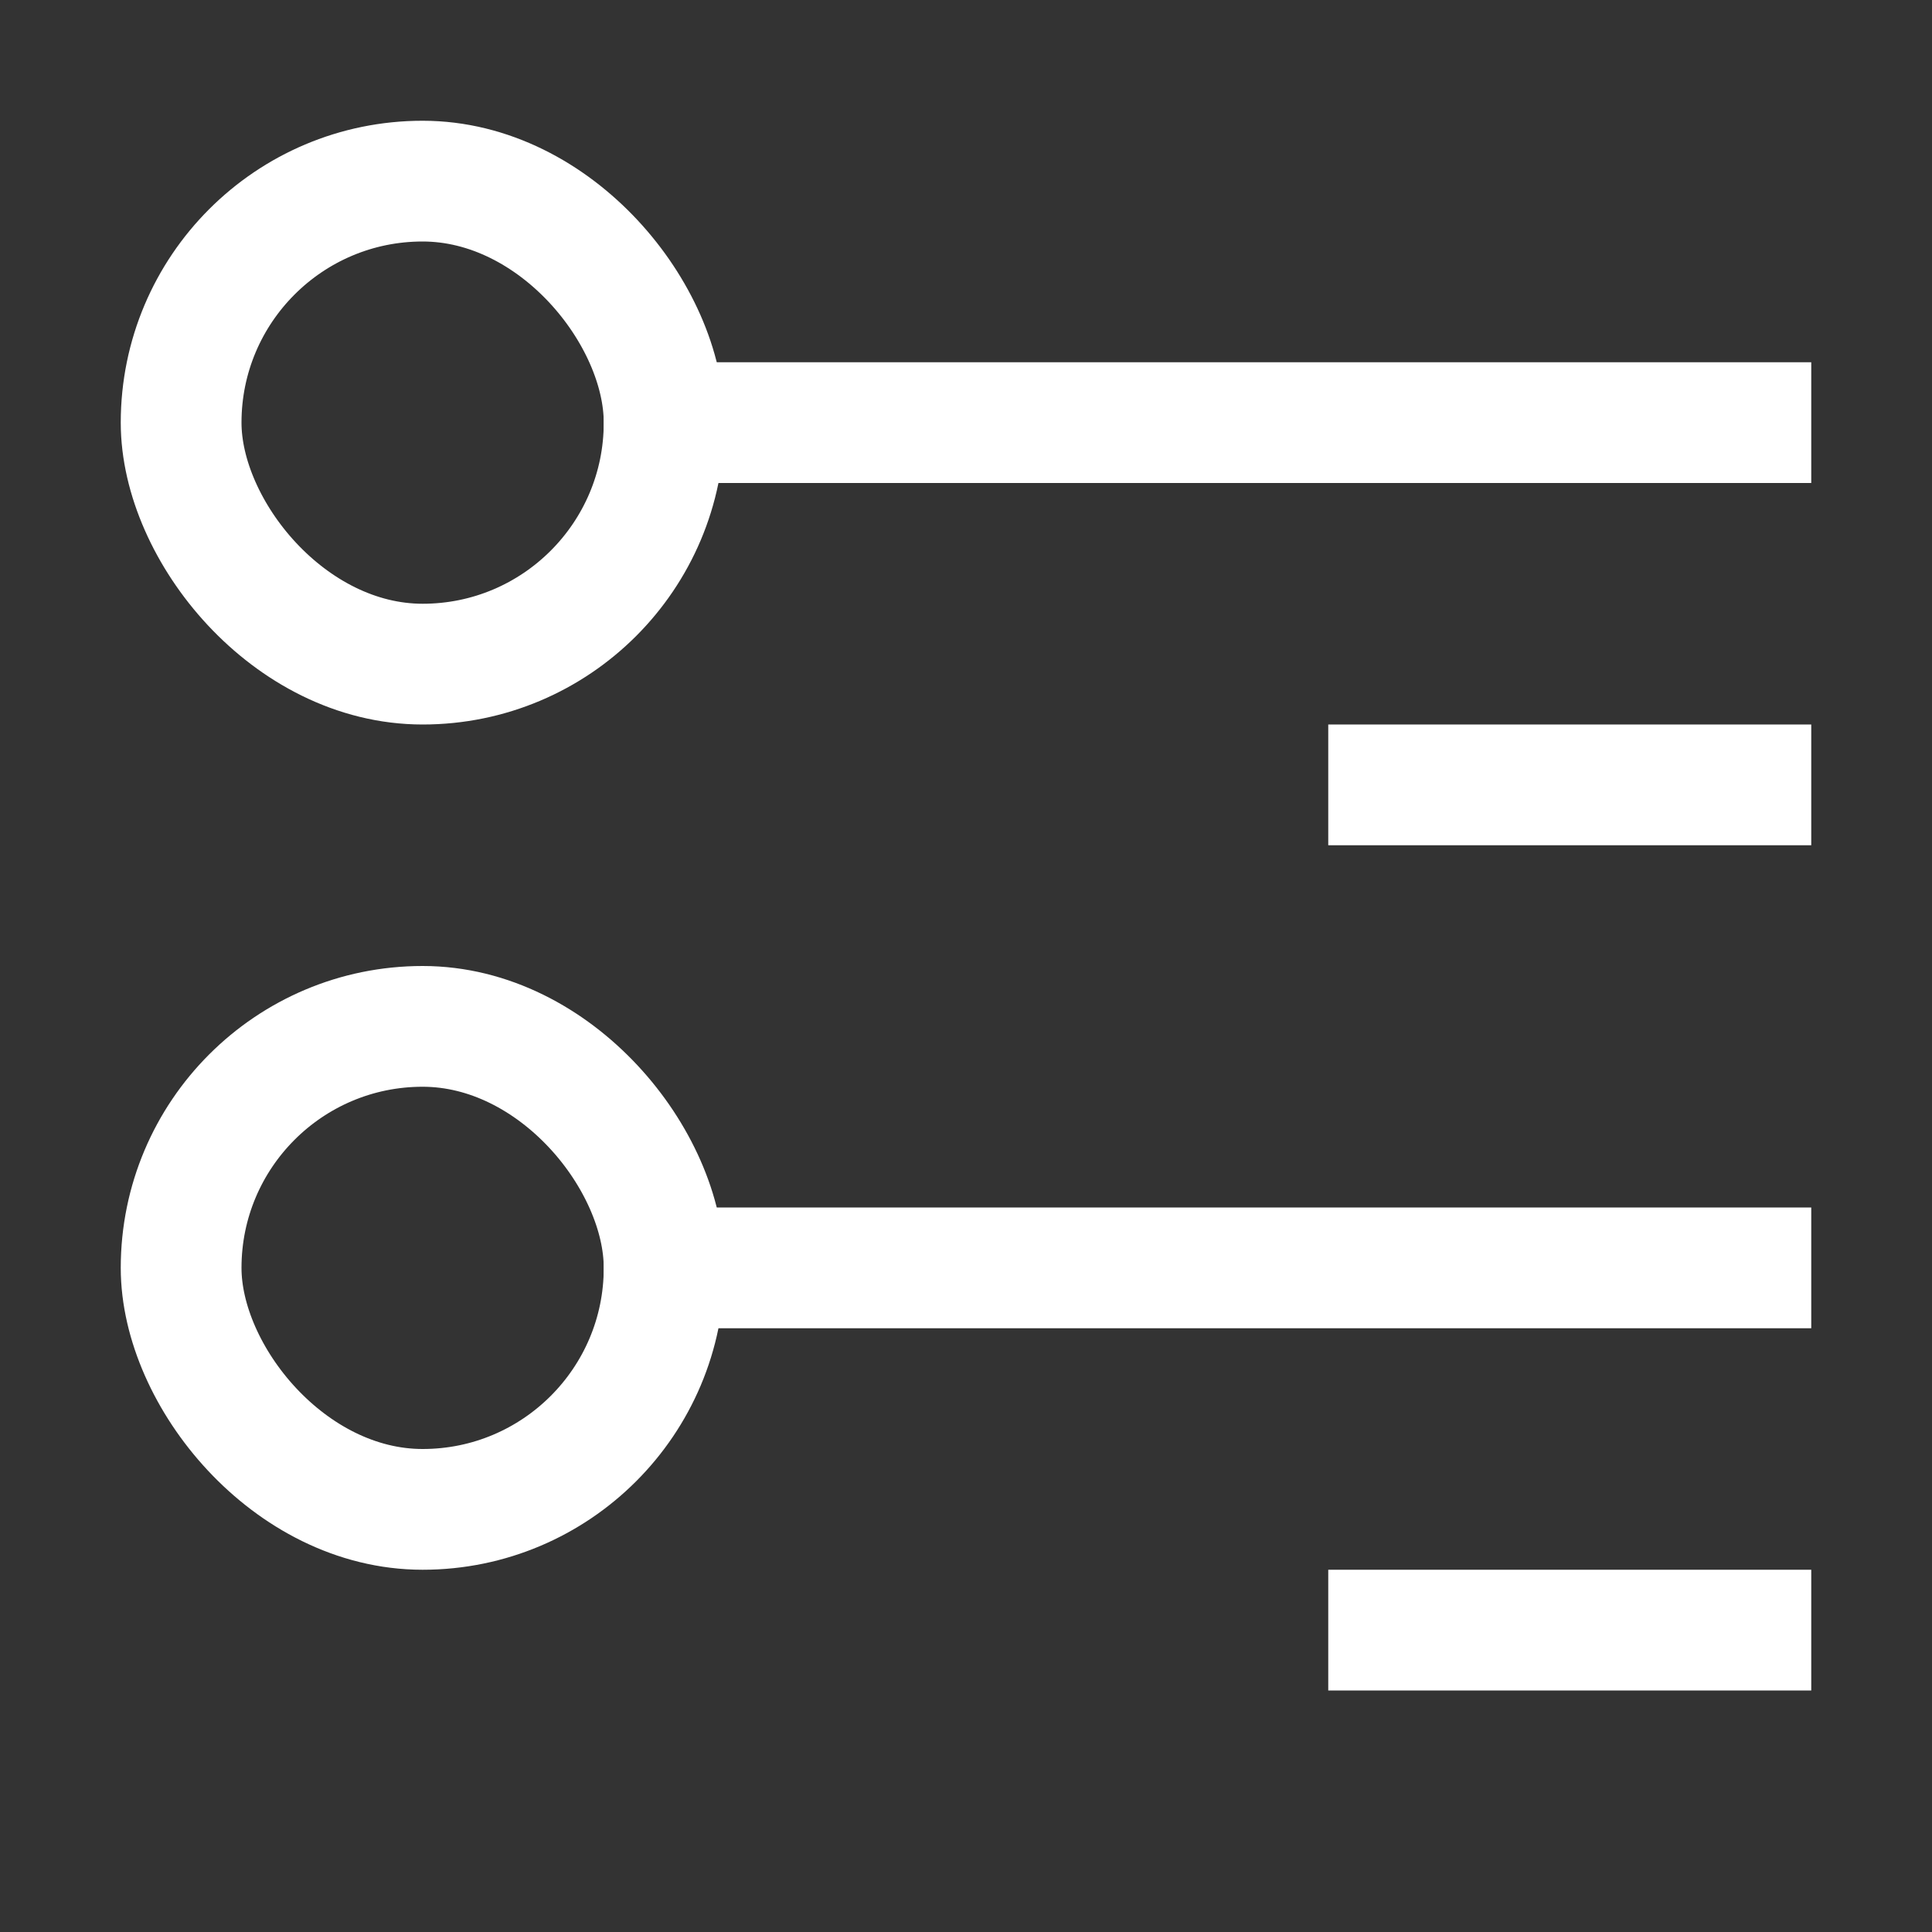 <?xml version="1.0" encoding="UTF-8"?>
<svg width="16px" height="16px" viewBox="0 0 16 16" version="1.1" xmlns="http://www.w3.org/2000/svg" xmlns:xlink="http://www.w3.org/1999/xlink">
    <rect x="0" y="0" width="16" height="16" fill="#333333" stroke="none"/>
    <title>data icon备份</title>
    <g id="页面-1" stroke="none" stroke-width="1" fill="none" fill-rule="evenodd">
        <g id="综合管理系统&gt;数据管理&gt;数据列表" transform="translate(-318, -95)">
            <g id="data" transform="translate(318, 91)">
                <g id="data-icon备份" transform="translate(0, 4)">
                    <rect id="矩形" fill="#D8D8D8" opacity="0" x="0" y="0" width="16" height="16"></rect>
                    <rect id="矩形" fill="#FFFFFF" x="5" y="3" width="10" height="1"></rect>
                    <rect id="矩形备份-28" fill="#FFFFFF" x="5" y="10" width="10" height="1"></rect>
                    <rect id="矩形备份-27" fill="#FFFFFF" x="11" y="6" width="4" height="1"></rect>
                    <rect id="矩形备份-30" fill="#FFFFFF" x="11" y="13" width="4" height="1"></rect>
                    <rect id="矩形" stroke="#FFFFFF" x="1.5" y="1.5" width="4" height="4" rx="2"></rect>
                    <rect id="矩形备份-29" stroke="#FFFFFF" x="1.5" y="8.5" width="4" height="4" rx="2"></rect>
                </g>
            </g>
        </g>
    </g>
</svg>